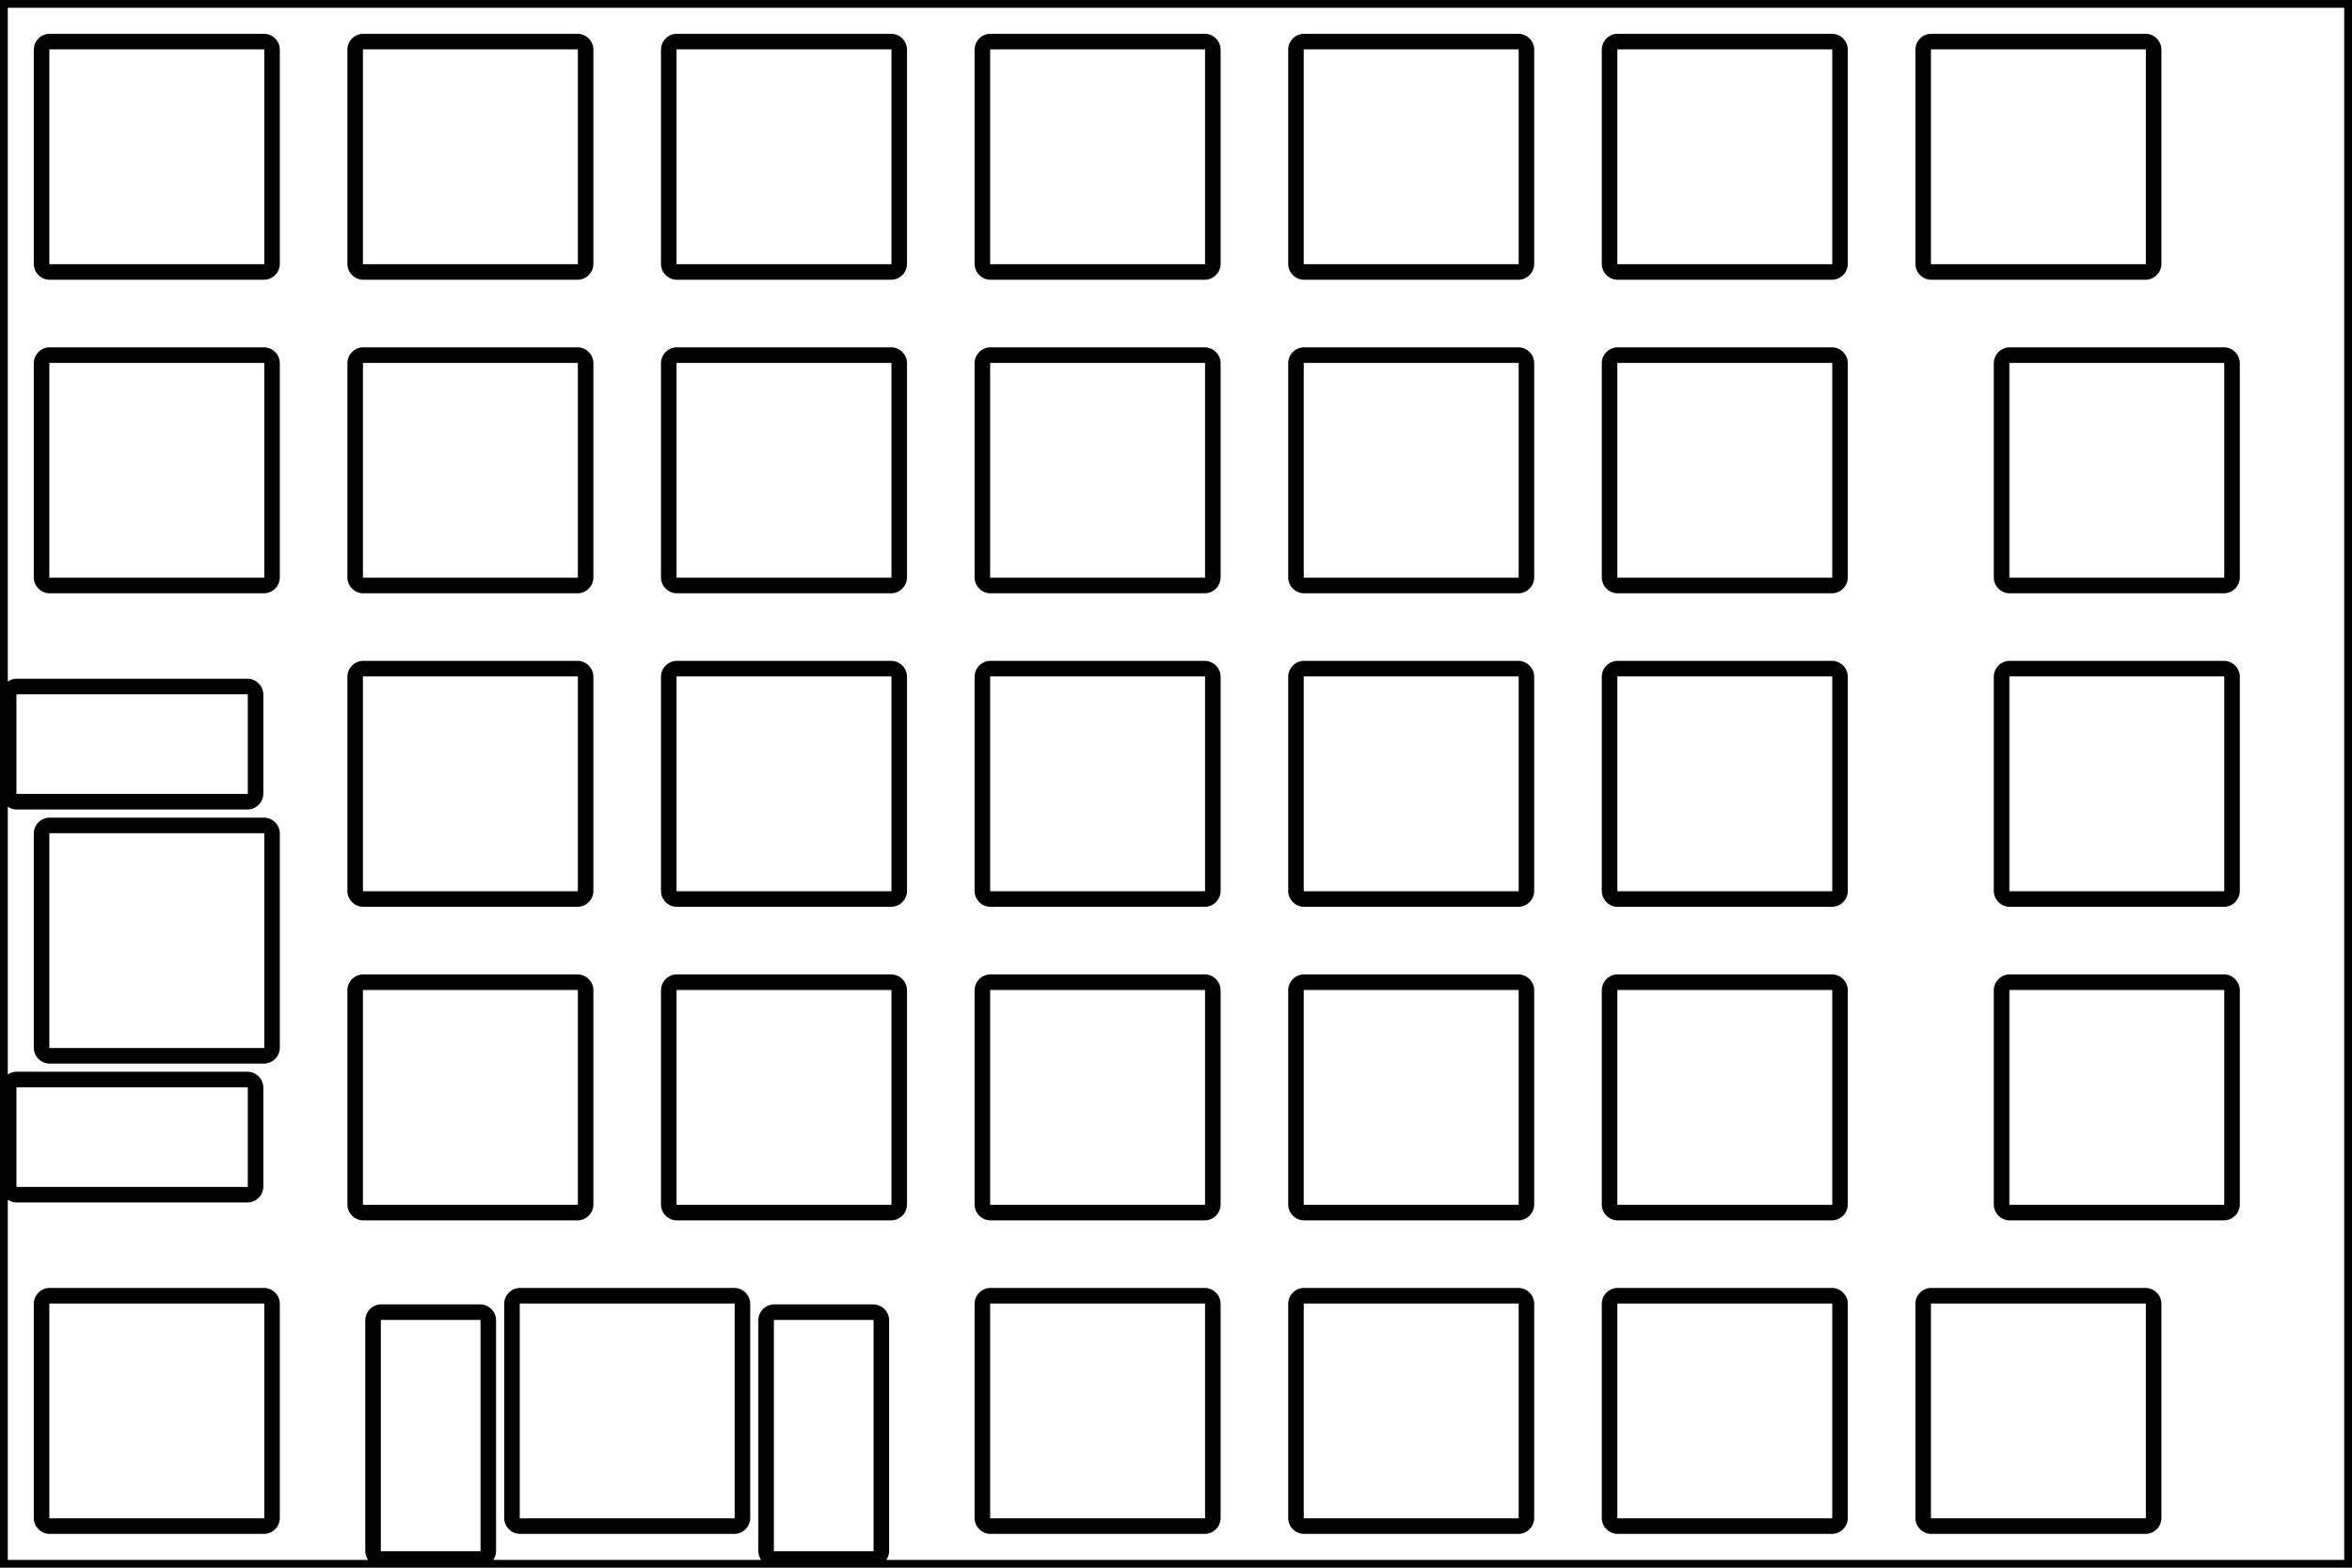<svg width="142.875mm" height="95.25mm" viewBox="0 0 142.875 95.25" xmlns="http://www.w3.org/2000/svg"><g id="svgGroup" stroke-linecap="round" fill-rule="evenodd" font-size="9pt" stroke="#000" stroke-width="0.25mm" fill="none" style="stroke:#000;stroke-width:0.25mm;fill:none"><path d="M 0 95.25 L 142.875 95.25 L 142.875 0 L 0 0 L 0 95.25 Z M 22.075 2.525 L 35.075 2.525 A 0.5 0.5 0 0 1 35.575 3.025 L 35.575 16.025 A 0.5 0.5 0 0 1 35.075 16.525 L 22.075 16.525 A 0.5 0.5 0 0 1 21.575 16.025 L 21.575 3.025 A 0.5 0.5 0 0 1 22.075 2.525 Z M 3.025 21.575 L 16.025 21.575 A 0.5 0.5 0 0 1 16.525 22.075 L 16.525 35.075 A 0.5 0.5 0 0 1 16.025 35.575 L 3.025 35.575 A 0.5 0.5 0 0 1 2.525 35.075 L 2.525 22.075 A 0.5 0.5 0 0 1 3.025 21.575 Z M 22.075 21.575 L 35.075 21.575 A 0.5 0.5 0 0 1 35.575 22.075 L 35.575 35.075 A 0.5 0.5 0 0 1 35.075 35.575 L 22.075 35.575 A 0.5 0.5 0 0 1 21.575 35.075 L 21.575 22.075 A 0.5 0.5 0 0 1 22.075 21.575 Z M 41.125 21.575 L 54.125 21.575 A 0.5 0.5 0 0 1 54.625 22.075 L 54.625 35.075 A 0.5 0.5 0 0 1 54.125 35.575 L 41.125 35.575 A 0.5 0.5 0 0 1 40.625 35.075 L 40.625 22.075 A 0.5 0.5 0 0 1 41.125 21.575 Z M 60.175 21.575 L 73.175 21.575 A 0.5 0.5 0 0 1 73.675 22.075 L 73.675 35.075 A 0.5 0.5 0 0 1 73.175 35.575 L 60.175 35.575 A 0.5 0.5 0 0 1 59.675 35.075 L 59.675 22.075 A 0.5 0.5 0 0 1 60.175 21.575 Z M 79.225 21.575 L 92.225 21.575 A 0.5 0.5 0 0 1 92.725 22.075 L 92.725 35.075 A 0.5 0.5 0 0 1 92.225 35.575 L 79.225 35.575 A 0.5 0.5 0 0 1 78.725 35.075 L 78.725 22.075 A 0.5 0.5 0 0 1 79.225 21.575 Z M 98.275 21.575 L 111.275 21.575 A 0.5 0.5 0 0 1 111.775 22.075 L 111.775 35.075 A 0.5 0.5 0 0 1 111.275 35.575 L 98.275 35.575 A 0.5 0.5 0 0 1 97.775 35.075 L 97.775 22.075 A 0.5 0.5 0 0 1 98.275 21.575 Z M 122.088 21.575 L 135.088 21.575 A 0.5 0.5 0 0 1 135.588 22.075 L 135.588 35.075 A 0.5 0.5 0 0 1 135.088 35.575 L 122.088 35.575 A 0.5 0.5 0 0 1 121.588 35.075 L 121.588 22.075 A 0.5 0.5 0 0 1 122.088 21.575 Z M 22.075 40.625 L 35.075 40.625 A 0.5 0.5 0 0 1 35.575 41.125 L 35.575 54.125 A 0.5 0.5 0 0 1 35.075 54.625 L 22.075 54.625 A 0.5 0.5 0 0 1 21.575 54.125 L 21.575 41.125 A 0.5 0.5 0 0 1 22.075 40.625 Z M 22.075 59.675 L 35.075 59.675 A 0.5 0.5 0 0 1 35.575 60.175 L 35.575 73.175 A 0.5 0.5 0 0 1 35.075 73.675 L 22.075 73.675 A 0.5 0.5 0 0 1 21.575 73.175 L 21.575 60.175 A 0.5 0.5 0 0 1 22.075 59.675 Z M 41.125 40.625 L 54.125 40.625 A 0.5 0.5 0 0 1 54.625 41.125 L 54.625 54.125 A 0.5 0.5 0 0 1 54.125 54.625 L 41.125 54.625 A 0.5 0.5 0 0 1 40.625 54.125 L 40.625 41.125 A 0.5 0.5 0 0 1 41.125 40.625 Z M 60.175 40.625 L 73.175 40.625 A 0.5 0.5 0 0 1 73.675 41.125 L 73.675 54.125 A 0.5 0.5 0 0 1 73.175 54.625 L 60.175 54.625 A 0.5 0.5 0 0 1 59.675 54.125 L 59.675 41.125 A 0.5 0.5 0 0 1 60.175 40.625 Z M 79.225 40.625 L 92.225 40.625 A 0.5 0.5 0 0 1 92.725 41.125 L 92.725 54.125 A 0.5 0.5 0 0 1 92.225 54.625 L 79.225 54.625 A 0.5 0.5 0 0 1 78.725 54.125 L 78.725 41.125 A 0.5 0.5 0 0 1 79.225 40.625 Z M 98.275 40.625 L 111.275 40.625 A 0.5 0.5 0 0 1 111.775 41.125 L 111.775 54.125 A 0.5 0.5 0 0 1 111.275 54.625 L 98.275 54.625 A 0.5 0.5 0 0 1 97.775 54.125 L 97.775 41.125 A 0.5 0.5 0 0 1 98.275 40.625 Z M 122.088 40.625 L 135.088 40.625 A 0.5 0.5 0 0 1 135.588 41.125 L 135.588 54.125 A 0.5 0.5 0 0 1 135.088 54.625 L 122.088 54.625 A 0.5 0.5 0 0 1 121.588 54.125 L 121.588 41.125 A 0.5 0.5 0 0 1 122.088 40.625 Z M 41.125 59.675 L 54.125 59.675 A 0.5 0.5 0 0 1 54.625 60.175 L 54.625 73.175 A 0.5 0.5 0 0 1 54.125 73.675 L 41.125 73.675 A 0.5 0.5 0 0 1 40.625 73.175 L 40.625 60.175 A 0.5 0.5 0 0 1 41.125 59.675 Z M 60.175 59.675 L 73.175 59.675 A 0.5 0.5 0 0 1 73.675 60.175 L 73.675 73.175 A 0.5 0.5 0 0 1 73.175 73.675 L 60.175 73.675 A 0.5 0.5 0 0 1 59.675 73.175 L 59.675 60.175 A 0.5 0.5 0 0 1 60.175 59.675 Z M 79.225 59.675 L 92.225 59.675 A 0.5 0.5 0 0 1 92.725 60.175 L 92.725 73.175 A 0.5 0.5 0 0 1 92.225 73.675 L 79.225 73.675 A 0.5 0.5 0 0 1 78.725 73.175 L 78.725 60.175 A 0.5 0.5 0 0 1 79.225 59.675 Z M 98.275 59.675 L 111.275 59.675 A 0.5 0.5 0 0 1 111.775 60.175 L 111.775 73.175 A 0.5 0.5 0 0 1 111.275 73.675 L 98.275 73.675 A 0.5 0.5 0 0 1 97.775 73.175 L 97.775 60.175 A 0.5 0.5 0 0 1 98.275 59.675 Z M 122.088 59.675 L 135.088 59.675 A 0.5 0.5 0 0 1 135.588 60.175 L 135.588 73.175 A 0.5 0.5 0 0 1 135.088 73.675 L 122.088 73.675 A 0.5 0.5 0 0 1 121.588 73.175 L 121.588 60.175 A 0.5 0.5 0 0 1 122.088 59.675 Z M 31.6 78.725 L 44.6 78.725 A 0.5 0.5 0 0 1 45.1 79.225 L 45.1 92.225 A 0.5 0.5 0 0 1 44.6 92.725 L 31.6 92.725 A 0.5 0.5 0 0 1 31.1 92.225 L 31.1 79.225 A 0.5 0.5 0 0 1 31.6 78.725 Z M 60.175 78.725 L 73.175 78.725 A 0.5 0.5 0 0 1 73.675 79.225 L 73.675 92.225 A 0.5 0.5 0 0 1 73.175 92.725 L 60.175 92.725 A 0.5 0.5 0 0 1 59.675 92.225 L 59.675 79.225 A 0.5 0.5 0 0 1 60.175 78.725 Z M 79.225 78.725 L 92.225 78.725 A 0.5 0.5 0 0 1 92.725 79.225 L 92.725 92.225 A 0.5 0.5 0 0 1 92.225 92.725 L 79.225 92.725 A 0.5 0.5 0 0 1 78.725 92.225 L 78.725 79.225 A 0.5 0.5 0 0 1 79.225 78.725 Z M 98.275 78.725 L 111.275 78.725 A 0.5 0.5 0 0 1 111.775 79.225 L 111.775 92.225 A 0.5 0.5 0 0 1 111.275 92.725 L 98.275 92.725 A 0.5 0.5 0 0 1 97.775 92.225 L 97.775 79.225 A 0.5 0.5 0 0 1 98.275 78.725 Z M 3.025 2.525 L 16.025 2.525 A 0.5 0.5 0 0 1 16.525 3.025 L 16.525 16.025 A 0.5 0.5 0 0 1 16.025 16.525 L 3.025 16.525 A 0.5 0.5 0 0 1 2.525 16.025 L 2.525 3.025 A 0.5 0.5 0 0 1 3.025 2.525 Z M 41.125 2.525 L 54.125 2.525 A 0.5 0.5 0 0 1 54.625 3.025 L 54.625 16.025 A 0.5 0.5 0 0 1 54.125 16.525 L 41.125 16.525 A 0.5 0.5 0 0 1 40.625 16.025 L 40.625 3.025 A 0.5 0.5 0 0 1 41.125 2.525 Z M 60.175 2.525 L 73.175 2.525 A 0.5 0.5 0 0 1 73.675 3.025 L 73.675 16.025 A 0.5 0.5 0 0 1 73.175 16.525 L 60.175 16.525 A 0.5 0.5 0 0 1 59.675 16.025 L 59.675 3.025 A 0.5 0.5 0 0 1 60.175 2.525 Z M 79.225 2.525 L 92.225 2.525 A 0.5 0.5 0 0 1 92.725 3.025 L 92.725 16.025 A 0.5 0.5 0 0 1 92.225 16.525 L 79.225 16.525 A 0.5 0.5 0 0 1 78.725 16.025 L 78.725 3.025 A 0.5 0.5 0 0 1 79.225 2.525 Z M 98.275 2.525 L 111.275 2.525 A 0.5 0.5 0 0 1 111.775 3.025 L 111.775 16.025 A 0.5 0.5 0 0 1 111.275 16.525 L 98.275 16.525 A 0.5 0.5 0 0 1 97.775 16.025 L 97.775 3.025 A 0.5 0.5 0 0 1 98.275 2.525 Z M 16.525 50.65 L 16.525 63.65 A 0.5 0.5 0 0 1 16.025 64.15 L 3.025 64.15 A 0.5 0.5 0 0 1 2.525 63.65 L 2.525 50.65 A 0.5 0.5 0 0 1 3.025 50.15 L 16.025 50.15 A 0.5 0.5 0 0 1 16.525 50.65 Z M 3.025 78.725 L 16.025 78.725 A 0.5 0.5 0 0 1 16.525 79.225 L 16.525 92.225 A 0.5 0.5 0 0 1 16.025 92.725 L 3.025 92.725 A 0.5 0.5 0 0 1 2.525 92.225 L 2.525 79.225 A 0.5 0.5 0 0 1 3.025 78.725 Z M 117.325 78.725 L 130.325 78.725 A 0.5 0.5 0 0 1 130.825 79.225 L 130.825 92.225 A 0.5 0.5 0 0 1 130.325 92.725 L 117.325 92.725 A 0.5 0.5 0 0 1 116.825 92.225 L 116.825 79.225 A 0.5 0.5 0 0 1 117.325 78.725 Z M 117.325 2.525 L 130.325 2.525 A 0.5 0.5 0 0 1 130.825 3.025 L 130.825 16.025 A 0.5 0.5 0 0 1 130.325 16.525 L 117.325 16.525 A 0.5 0.5 0 0 1 116.825 16.025 L 116.825 3.025 A 0.5 0.5 0 0 1 117.325 2.525 Z M 15.525 42.212 L 15.525 48.212 A 0.5 0.5 0 0 1 15.025 48.712 L 1.025 48.712 A 0.5 0.5 0 0 1 0.525 48.212 L 0.525 42.212 A 0.5 0.5 0 0 1 1.025 41.712 L 15.025 41.712 A 0.5 0.5 0 0 1 15.525 42.212 Z M 15.525 66.088 L 15.525 72.088 A 0.5 0.5 0 0 1 15.025 72.588 L 1.025 72.588 A 0.5 0.5 0 0 1 0.525 72.088 L 0.525 66.088 A 0.5 0.5 0 0 1 1.025 65.588 L 15.025 65.588 A 0.5 0.5 0 0 1 15.525 66.088 Z M 23.162 79.725 L 29.162 79.725 A 0.5 0.5 0 0 1 29.662 80.225 L 29.662 94.225 A 0.5 0.5 0 0 1 29.162 94.725 L 23.162 94.725 A 0.5 0.5 0 0 1 22.662 94.225 L 22.662 80.225 A 0.5 0.5 0 0 1 23.162 79.725 Z M 47.038 79.725 L 53.038 79.725 A 0.5 0.5 0 0 1 53.538 80.225 L 53.538 94.225 A 0.5 0.5 0 0 1 53.038 94.725 L 47.038 94.725 A 0.5 0.5 0 0 1 46.538 94.225 L 46.538 80.225 A 0.5 0.5 0 0 1 47.038 79.725 Z" vector-effect="non-scaling-stroke"/></g></svg>